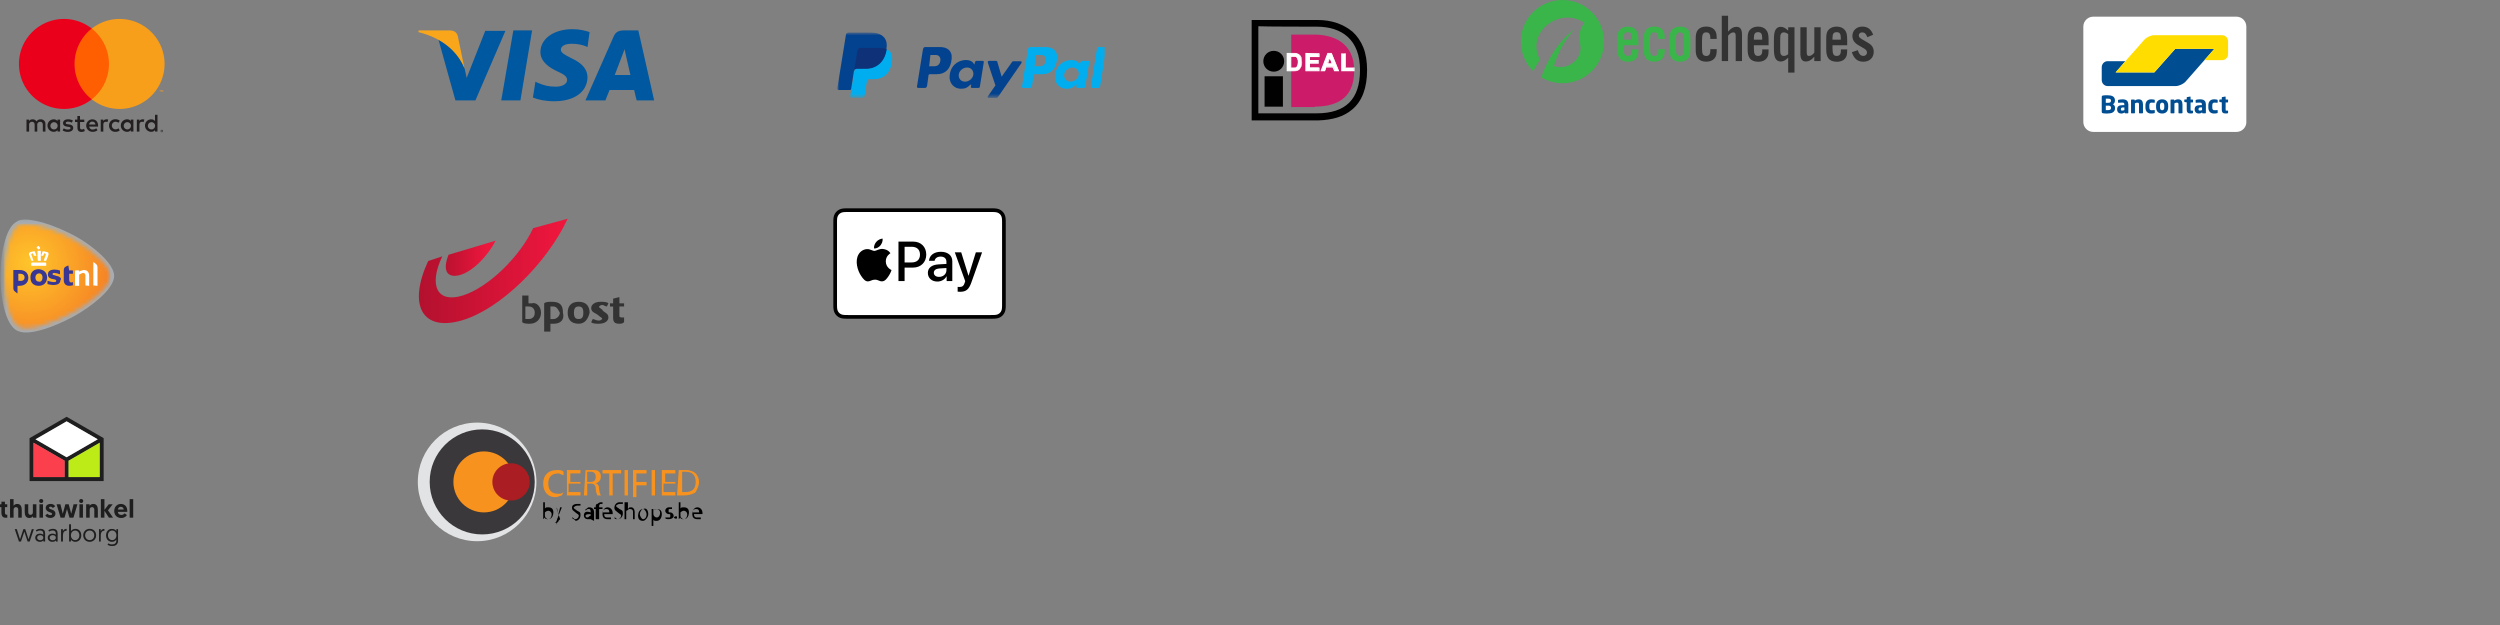 <svg xmlns="http://www.w3.org/2000/svg" viewBox="0 0 600 150" width="600" height="150" xmlns:xlink="http://www.w3.org/1999/xlink">

<rect x="0" y="0" width="600" height="150" fill="#808080" stroke="none"/>

<g id="icon-safeshops" transform="translate(100 100.612)">
<circle cx="14.509" cy="15.046" r="14.233" fill="#E2E3E4"/><ellipse cx="15.729" cy="15.046" fill="#3A383A" rx="12.606" ry="12.606"/><ellipse cx="16.135" cy="15.046" fill="#F7921E" rx="7.32" ry="7.32"/><path fill="#F7921E" d="M34.84 18.3c-.405 0-.812.406-1.625.406-1.627 0-2.847-1.22-2.847-3.253 0-2.033 1.22-3.253 3.253-3.253.815 0 1.22 0 1.628.406v.814c-.407 0-.813-.407-1.22-.407-1.627 0-2.44.813-2.44 2.44 0 1.626.813 2.44 2.44 2.44.407 0 .813 0 1.22-.407l-.407.813zm4.068-2.847h-2.44v2.033h2.847v.813H36.06v-6.1h3.255v.813h-2.44v2.033h2.44v.407h-.407zm1.626-3.253h1.627c.814 0 1.22 0 1.628.406.406.407.406.814.406 1.22 0 .814-.406 1.22-1.22 1.627.407 0 .814.407.814 1.22s.406 1.626.406 1.626h-.813s-.406-.814-.406-1.627c0-.813-.406-1.22-1.22-1.22h-.813V18.3h-.812l.406-6.1zm.407 2.846h.814c.814 0 1.22-.406 1.22-1.22 0-.813-.406-1.22-1.22-1.22h-.813v2.44zm5.694-2.033H44.6V12.2h4.474v.813H47.04V18.3h-.812v-5.287h.406zM50.7 12.2v6.1h-.812v-6.1h.813zm1.22 0h3.254v.813h-2.44v2.033h2.44v.814h-2.44v2.846h-.813V12.2zm5.287 0v6.1h-.813v-6.1h.813zm4.474 3.253h-2.44v2.033h2.847v.813h-3.253v-6.1h3.253v.813h-2.44v2.033h2.44v.407h-.406zM62.9 12.2h1.627c1.22 0 2.033.406 2.44.813.407.407.813 1.22.813 2.033 0 .814-.406 1.627-.813 2.44-.407.407-1.627.813-2.847.813h-1.626l.406-6.1zm.814 5.286h.813c1.627 0 2.44-.813 2.44-2.44 0-1.626-.813-2.44-2.44-2.44h-.813v4.88z"/><path fill="#000" d="M30.368 23.993v-4.067h.407v1.627c0-.407.406-.407.813-.407.813 0 1.22.407 1.22 1.22s-.407 1.627-1.22 1.627c-.407 0-.813 0-.813-.407l-.407.407zm.407-.814c0 .406.406.813.813.813.407 0 .813-.407.813-1.22 0-.407-.405-.814-.812-.814-.407 0-.813.406-.813.406v.813zm2.846-2.034l.408 1.627.407-1.627h.406l-.812 2.033c-.407.813-.407 1.626-.813 1.626.813.407.406.407.406.407v-.407s.408 0 .408-.407l.407-.407-.814-2.44v-.407zm3.66 2.44c.408 0 .408.407.815.407.406 0 .813-.407.813-.814s-.407-.407-.813-.814c-.407-.407-.814-.407-.814-1.22 0-.407.408-.813 1.22-.813h.815v.406H38.5c-.405 0-.812.406-.812.406 0 .407.407.407.813.813.815.406.815.406.815 1.22 0 .406-.407 1.22-1.22 1.22 0-.407-.814-.407-.814-.814zm4.474.407h-.813c-.406 0-.812-.407-.812-.814 0-.814.406-1.22 1.626-.814 0-.407 0-.813-.406-.813-.407 0-.407 0-.814.406v-.407c.407 0 .407-.407.814-.407.813 0 1.22.407 1.22 1.22V24.4l-.814-.407zm0-1.22c-.406 0-1.22 0-1.22.406s.407.406.407.406c.408 0 .408-.407.814-.407v-.407zm1.22 1.22v-2.44h-.406v-.407h.406c0-.407 0-.813.407-.813 0 0 .408-.407.814-.407h.407v.407h-.406c-.406 0-.406.406-.406.813h.813v.407h-.812v2.44h-.814zm2.034-1.22c0 .813.406.813.813.813h.814v.407h-.813c-.812 0-1.22-.407-1.22-1.22 0-.814.408-1.627 1.22-1.627.814 0 1.22.813 1.22 1.22v.407H45.01zm1.22-.407c0-.407 0-.813-.814-.813-.406 0-.813.406-.813.813h1.628zm1.22 1.22c.406 0 .406.407.813.407.408 0 .814-.407.814-.814s-.406-.407-.813-.814c-.406-.407-.812-.407-.812-1.22 0-.407.406-1.22 1.22-1.22h.813v.407h-.812c-.407 0-.814.406-.814.406 0 .406.407.406.814.813.813.406.813.406.813 1.22 0 .406-.406 1.22-1.22 1.22-.406 0-.812 0-.812-.407zm2.846-3.66h.407v1.627l.407-.407h.407c.407 0 .813.407.813 1.22v1.627h-.406v-1.627c0-.407 0-.813-.813-.813-.406 0-.406.406-.813.406v2.033h-.406v-4.067h.406zm5.287 2.847c0 .813-.813 1.626-1.22 1.626-.813 0-1.22-.407-1.22-1.22 0-.814.407-1.627 1.22-1.627.814-.407 1.22.406 1.22 1.22zm-2.033 0c0 .406.407 1.22.814 1.22s.814-.407.814-1.22c0-.407-.407-1.22-.813-1.22-.406 0-.813.813-.813 1.22zm2.847-.407v-.813h.407v.406c.407-.407.407-.407.814-.407.813 0 1.22.406 1.22 1.22 0 .813-.407 1.626-1.22 1.626-.407 0-.813 0-.813-.407v1.626h-.406v-3.254zm.407.407c0 .406 0 .406 0 0 0 .406.407.813.814.813s.813-.407.813-1.22c0-.407-.406-.813-.813-.813-.407 0-.813.406-.813.406v.813zm2.847.813h.814c.407 0 .407 0 .407-.407s0-.407-.406-.407-.813-.407-.813-.814.407-.814.814-.814h.814v.407h-.407c-.406 0-.406 0-.406.406s0 .406.407.406.814.407.814.813c0 .406-.406.813-1.22.813-.406 0-.813 0-.813-.407zm2.034 0c.407-.407.814-.407.814 0s-.407.407-.813 0c0 .407 0 .407 0 0zm1.22.407v-4.067h.407v1.627c0-.407.407-.407.813-.407.814 0 1.22.407 1.22 1.22s-.406 1.627-1.22 1.627c-.406 0-.813 0-.813-.407l-.407.407zm.407-.814c0 .406.407.813.813.813.407 0 .814-.407.814-1.22 0-.407-.407-.814-.814-.814-.406 0-.813.406-.813.406v.813zm3.253-.407c0 .813.407.813.814.813h.813v.407h-.813c-.814 0-1.22-.407-1.22-1.22 0-.814.406-1.627 1.22-1.627.813 0 1.22.813 1.22 1.22v.407H66.56zm1.22-.407c0-.407 0-.813-.813-.813-.407 0-.813.406-.813.813h1.626z"/><ellipse cx="22.642" cy="15.046" fill="#AA1E23" rx="4.473" ry="4.473"/>
</g>

<g id="icon-bpost">
<defs><linearGradient id="M" x1="-4.068%" x2="95.411%" y1="56.108%" y2="56.108%"><stop stop-color="#AC102D" offset="0%"/><stop stop-color="#EE163D" offset="100%"/></linearGradient><linearGradient id="N" x1="-14.831%" x2="84.758%" y1="67.691%" y2="67.691%"><stop stop-color="#AC102D" offset="0%"/><stop stop-color="#EE163D" offset="100%"/></linearGradient></defs><path fill="url(#M)" d="M36.24 0c-4.89 10.533-16.175 21.82-25.58 24.452-9.404 2.633-12.79-3.762-7.9-14.295l3.386-1.13c-3.385 7.15-1.128 11.287 4.89 9.406 6.02-1.88 13.543-9.028 16.93-16.176L36.24 0z" transform="translate(100 52.493)"/><path fill="url(#N)" d="M7.65 8.652c-1.504 3.762-.375 5.643 2.634 4.89 3.01-.752 6.772-4.514 8.653-8.275L7.65 8.652z" transform="translate(100 52.493)"/><path fill="#333" d="M132.855 77.697h-.752v1.88h-1.505v-6.77c.376-.376 1.13-.376 1.88-.376 1.882 0 2.634.753 2.634 2.634.377 1.505-.376 2.633-2.257 2.633zm0-4.138h-.752v3.01h.752c.753 0 1.505-.754 1.505-1.506-.376-.752-.752-1.505-1.505-1.505zm6.02 4.137c-1.882 0-2.634-1.128-2.634-2.633 0-1.505.753-2.633 2.634-2.633 1.88 0 2.633 1.13 2.633 2.634-.376 1.505-1.128 2.633-2.633 2.633zm0-4.138c-.753 0-1.13.375-1.13 1.504 0 1.128.377 1.505 1.13 1.505.752 0 1.128-.378 1.128-1.506 0-1.13-.376-1.505-1.13-1.505zm4.89 4.137c-.753 0-1.505 0-1.88-.376l.375-.75c.376 0 .752.375 1.505.375.376 0 .752-.376.752-.376 0-.378-.376-.378-.752-.754-.753-.752-1.88-.752-1.88-1.88 0-.753.75-1.505 2.256-1.505.753 0 1.505 0 1.882.377l-.377.752c-.376 0-.752-.377-1.128-.377-.376 0-.752.376-.752.376 0 .375.376.375.752.752.376.752 1.505.752 1.505 1.88 0 .753-.753 1.505-2.257 1.505zm4.89 0c-1.13 0-1.505-.376-1.505-1.505V73.56h-.752v-.753h.752v-1.13l1.505-.375v1.505h1.128v.752h-1.128v2.256c0 .376.376.376.752.376h.376v1.13c-.376.375-.752.375-1.128.375zm-18.81-2.633c0 1.505-1.128 2.633-2.632 2.633-.753 0-1.505 0-1.88-.376v-6.394h1.503v1.88h.753c1.127-.375 2.256.753 2.256 2.258zm-1.504 0c0-.752-.375-1.505-1.504-1.505h-.752v3.01h.752c.753 0 1.505-.378 1.505-1.506z"/>
</g>

<g id="icon-postnl" transform="translate(0 52)">
<defs><radialGradient id="R" cx="23.719%" cy="36.526%" r="98%" fx="23.719%" fy="36.526%"><stop stop-color="#FFC52A" offset="0%"/><stop stop-color="#F37023" offset="100%"/></radialGradient></defs><mask id="P" fill="#fff"><path d="M.5.2h28.9v30.1H.5z"/></mask><path fill="#A6ACB2" d="M6.1.7c3.3 0 8.5 2.1 12 4 3.9 2.1 9.3 6.5 9.3 9.5 0 3.2-5.6 7.4-9.3 9.5-3.4 1.9-8.5 4.1-11.9 4.1-.9 0-1.6-.2-2.2-.5-2.7-1.5-3.9-7.8-3.9-13 0-2.6.3-5.5.9-7.8.7-2.8 1.7-4.6 3-5.3C4.5.8 5.2.7 6.1.7" mask="url(#P)"/><mask id="S" fill="#fff"><path id="Q" d="M4.5 2C2.3 3.2 1 9.4 1 14.2c0 4.9 1.2 11 3.5 12.2 2.1 1.2 7.8-.6 13.2-3.5 4.6-2.5 8.8-6.3 8.8-8.7 0-2.3-4.3-6.2-8.8-8.7-4.2-2.3-8.8-3.8-11.5-3.8-.7 0-1.3.1-1.7.3"/></mask><path fill="url(#R)" d="M1 1.7h25.5v25.9H1" mask="url(#S)"/><mask id="U" fill="#fff"><path d="M.1.7h27.3v27H.1z"/></mask><path fill="#FFF" d="M20.5 16.5v-2.3c0-.5-.2-.7-.6-.7-.1 0-.3.1-.5.2s-.3.2-.4.2v2.7h-1V13c0-.1.1-.1.1-.1h.9v.3c.1-.1.3-.2.4-.2.3-.1.5-.2.7-.2.8 0 1.3.5 1.3 1.4v2.4l-.9-.1" mask="url(#U)"/><mask id="W" fill="#fff"><path d="M.1.7h27.3v27H.1z"/></mask><path fill="#FFF" d="M22.4 16.5v-5.6c.1 0 .6.4.8.6.1.2.2.4.2.6v4.5l-1-.1" mask="url(#W)"/><mask id="Y" fill="#fff"><path d="M.1.7h27.3v27H.1z"/></mask><path fill="#383793" d="M11.3 14.6c0 1.3-.9 2-2 2s-2-.6-2-2 .9-2 2-2c1.1.1 2 .7 2 2m-1.1 0c0-.7-.4-1-.8-1s-.9.3-.9 1 .4 1 .9 1c.4.1.8-.3.8-1" mask="url(#Y)"/><mask id="aa" fill="#fff"><path d="M.1.7h27.3v27H.1z"/></mask><path fill="#383793" d="M16.4 11.7c-.1 0-.7.3-.9.5-.1.1-.2.4-.2.6v2.4c0 1 .6 1.4 1.3 1.4.4 0 .6-.1.8-.1l.1-.1v-.7s-.3.1-.4.1c-.3 0-.5-.2-.5-.7v-1.4h.9V13c0-.1-.1-.1-.1-.1h-.8l-.2-1.2" mask="url(#aa)"/><mask id="ac" fill="#fff"><path d="M.1.7h27.3v27H.1z"/></mask><path fill="#383793" d="M3.2 12.9c0-.1.1-.1.1-.1h1.4c1.4 0 2.1.8 2.1 1.9 0 1.1-.8 1.9-2.2 1.9h-.4v1.8c-.1 0-.6-.4-.8-.6-.1-.1-.2-.4-.2-.6v-4.3m2.7 1.7c0-.5-.3-.9-1.1-.9h-.4v1.7h.4c.9.1 1.1-.5 1.1-.8" mask="url(#ac)"/><mask id="ae" fill="#fff"><path d="M.1.7h27.3v27H.1z"/></mask><path fill="#383793" d="M14.3 14.5c-.2-.2-.5-.2-.8-.3-.1 0-.2-.1-.3-.1-.3-.1-.6-.1-.6-.3 0-.2.2-.3.4-.3.3 0 .8.1 1.3.3h.1V13c0-.1 0-.1-.1-.1-.2-.1-.7-.2-1.2-.2s-.9.1-1.2.3c-.3.2-.4.5-.4.9 0 .8.7 1 1.3 1.1h.1c.3.1.6.1.6.4 0 .1 0 .1-.1.2s-.2.1-.5.1c-.4 0-1.2-.2-1.4-.3h-.1v.7c0 .1 0 .1.1.1 0 0 .7.2 1.3.2 1.1 0 1.7-.4 1.7-1.2.3-.2.1-.5-.2-.7" mask="url(#ae)"/><mask id="ag" fill="#fff"><path d="M.1.7h27.3v27H.1z"/></mask><path fill="#FFF" d="M7.6 11.8c-.1 0-.1 0-.1-.2v-.4c0-.1.1-.2.2-.2h3.2c.1 0 .2.1.2.2v.4c0 .1 0 .2-.1.2H7.6zm3-1.2c-.1 0-.1 0 0 0l-.1-.1c.1-.3.5-1.3.5-1.4 0-.1 0-.2-.1-.2l-.2-.1h-.1c-.1.2-.1.3-.2.5 0 0 0 .1-.1.1h-.4v-.1l.3-.9c0-.1.1-.1.2-.1h.1c.1 0 .3.1.4.1.1 0 .2.1.4.1.4.1.4.4.3.7 0 .2-.3.8-.4 1.1 0 .1-.1.1-.1.2s-.1.1-.1.1h-.4zm-1.5 0c-.1 0-.1-.1 0 0-.1-.1-.1-2-.1-2.3v-.1h.8v2.3s0 .1-.1.1h-.6zm-1.5 0c-.1 0-.1 0-.1-.1 0 0 0-.1-.1-.2-.1-.4-.3-1-.4-1.1-.1-.3-.1-.5.3-.7.1 0 .2-.1.4-.1.1 0 .3-.1.4-.1h.1c.1 0 .2.1.2.1l.3.9v.1h-.5c-.1 0-.1 0-.1-.1-.1-.2-.1-.3-.2-.5h-.1l-.2.1c-.1 0-.1.1-.1.2 0 0 .4 1 .5 1.4v.1h-.4zm1.7-2.7c-.2-.2-.4-.3-.5-.4v-.1c.1-.2.3-.3.4-.4.2.1.3.3.4.4v.1c.1.1-.1.2-.3.4z" mask="url(#ag)"/>
</g>

<g id="icon-bancontact"  transform="translate(500 4) scale(0.12)">
    <path d="M326.1 210.7c0 10.9-8.9 19.8-19.8 19.8H19.8C8.9 230.5 0 221.6 0 210.7V19.8C0 8.9 8.9 0 19.8 0h286.4C317.1 0 326 8.9 326 19.8v190.9z" fill="#fff" />
    <path fill="#004e91" d="M262 64.4h-78.2l-8 9-25.8 29.1-8 9H64.8l7.8-9.1 3.7-4.3 7.8-9.1H48.6c-6.5 0-11.8 5.5-11.8 12.1V126.7c0 6.7 5.3 12.1 11.8 12.1h136.2c6.5 0 15.4-4.1 19.7-9l20.6-23.4 36.9-42z" />
    <path d="M277.7 37.1c6.5 0 11.8 5.5 11.8 12.1v25.6c0 6.7-5.3 12.1-11.8 12.1h-35.5l7.9-9 3.9-4.5 7.9-9h-78.2l-41.7 47H64.3l55.7-63 2.1-2.4c4.4-4.9 13.3-9 19.8-9H277.7z" fill="#fd0" />
    <path fill="#004e91" class="st1" d="M289.5 192.4v-3.7c0-.5-.3-.8-1-.8h-2.4c-.7 0-1.2-.1-1.3-.4-.2-.3-.2-.9-.2-1.9v-14h3.9c.3 0 .5-.1.7-.3.2-.2.3-.4.3-.7v-3.9c0-.3-.1-.5-.3-.7-.2-.2-.4-.3-.7-.3h-3.9v-5.1c0-.3-.1-.5-.2-.6-.2-.1-.4-.2-.6-.2h-.1l-5.8 1c-.3.1-.5.2-.7.3-.2.2-.3.4-.3.6v3.9H273c-.3 0-.5.1-.7.3-.2.2-.3.4-.3.7v3.2c0 .3.1.5.3.6.2.2.4.3.7.4l3.9.6v14c0 1.7.2 3.1.5 4.2.4 1.1.9 1.9 1.5 2.5.7.6 1.5 1 2.5 1.2 1 .2 2.2.3 3.5.3.7 0 1.3 0 1.9-.1.5-.1 1.2-.2 1.9-.3.5 0 .8-.3.8-.8m-20.8-.5v-4.3c0-.3-.1-.5-.3-.6-.2-.1-.4-.2-.6-.2h-.1c-.9.1-1.8.2-2.6.2-.8.1-1.9.1-3.3.1-.5 0-1.1-.1-1.5-.3-.5-.2-.9-.5-1.3-.9s-.6-1-.8-1.7c-.2-.7-.3-1.6-.3-2.7v-4c0-1.1.1-2 .3-2.7.2-.7.5-1.3.8-1.7.4-.4.8-.7 1.3-.9.5-.2 1-.3 1.5-.3 1.4 0 2.5 0 3.3.1.8.1 1.7.1 2.6.2h.1c.3 0 .5-.1.6-.2.2-.1.3-.3.3-.6v-4.3c0-.4-.1-.6-.2-.7-.2-.1-.4-.3-.8-.4-.7-.2-1.5-.3-2.6-.5s-2.3-.2-3.8-.2c-3.4 0-6.1 1-8.2 3.1-2 2.1-3.1 5.1-3.1 9.1v4c0 3.9 1 7 3.1 9.1 2 2.1 4.8 3.1 8.2 3.1 1.4 0 2.7-.1 3.8-.2 1.1-.2 2-.3 2.6-.5.4-.1.6-.2.8-.4.2-.1.2-.4.2-.7m-31.3-5.1c-.6.3-1.2.5-1.9.7-.7.2-1.4.3-2.1.3-1 0-1.8-.1-2.3-.4s-.7-.9-.7-2v-.4c0-.6.1-1.1.2-1.5.1-.4.4-.8.7-1.1.3-.3.8-.5 1.3-.7.5-.1 1.2-.2 2.1-.2h2.7v5.3zm7.6-11.7c0-1.8-.3-3.3-.8-4.5-.5-1.2-1.3-2.2-2.2-3-1-.8-2.1-1.4-3.5-1.7-1.4-.4-3-.6-4.7-.6-1.6 0-3.2.1-4.7.3-1.5.2-2.7.4-3.6.7-.6.2-.9.5-.9 1.1v3.9c0 .3.1.5.2.7.2.1.4.2.6.2h.2c.4 0 .9-.1 1.4-.1.6 0 1.2-.1 1.9-.1s1.5-.1 2.3-.1h2.3c1.1 0 2 .2 2.6.6.6.4 1 1.3 1 2.7v1.7h-2.6c-4.1 0-7.2.6-9 1.9-1.9 1.3-2.8 3.4-2.8 6.2v.4c0 1.6.2 2.9.7 3.9.5 1.1 1.1 1.9 1.9 2.6.8.6 1.6 1.1 2.6 1.4 1 .3 2 .4 3.1.4 1.4 0 2.7-.2 3.7-.6 1-.4 2-.9 3-1.6v.8c0 .3.1.5.3.7.2.2.4.3.7.3h5.4c.3 0 .5-.1.7-.3.2-.2.3-.4.3-.7v-17.2zm-25.7 17.3v-3.7c0-.5-.3-.8-1-.8H216c-.7 0-1.2-.1-1.3-.4-.2-.3-.2-.9-.2-1.9v-14h3.9c.3 0 .5-.1.7-.3s.3-.4.3-.7v-3.9c0-.3-.1-.5-.3-.7s-.4-.3-.7-.3h-3.9v-5.1c0-.3-.1-.5-.2-.6-.2-.1-.4-.2-.6-.2h-.1l-5.8 1c-.3.1-.5.2-.7.3-.2.2-.3.4-.3.6v3.9h-3.9c-.3 0-.5.1-.7.3-.2.2-.3.4-.3.7v3.2c0 .3.1.5.3.6.2.2.4.3.7.4l3.9.6v14c0 1.7.2 3.1.5 4.2.4 1.1.9 1.9 1.5 2.5s1.5 1 2.5 1.2c1 .2 2.2.3 3.5.3.7 0 1.3 0 1.9-.1.5-.1 1.2-.2 1.9-.3.4 0 .7-.3.7-.8m-21-.1v-16c0-1.5-.1-2.9-.4-4.3-.2-1.3-.7-2.5-1.3-3.5-.6-1-1.5-1.8-2.6-2.3-1.1-.6-2.5-.9-4.3-.9-1.5 0-2.9.2-4.1.6-1.2.4-2.4 1-3.8 2v-1.2c0-.3-.1-.5-.3-.7-.2-.2-.4-.3-.7-.3h-5.4c-.3 0-.5.1-.7.3-.2.2-.3.4-.3.7v25.6c0 .3.1.5.3.7.2.2.4.3.7.3h5.8c.3 0 .5-.1.7-.3.2-.2.3-.4.3-.7v-18.9c.8-.4 1.6-.8 2.4-1.1.7-.3 1.5-.4 2.2-.4.7 0 1.3.1 1.8.2s.8.4 1.1.7c.3.4.4.8.5 1.4.1.6.1 1.3.1 2.1v16c0 .3.1.5.3.7.2.2.4.3.7.3h5.8c.3 0 .5-.1.7-.3.4-.2.5-.5.5-.7m-36.4-11.1c0 3.9-1.4 5.9-4.3 5.9-1.4 0-2.5-.5-3.2-1.5-.7-1-1.1-2.5-1.1-4.4v-3.4c0-2 .4-3.4 1.1-4.4.7-1 1.8-1.5 3.2-1.5 2.8 0 4.3 2 4.3 5.9v3.4zm7.8-3.4c0-1.9-.3-3.7-.8-5.2s-1.3-2.8-2.3-3.9c-1-1.1-2.3-1.9-3.8-2.5-1.5-.6-3.2-.9-5.2-.9s-3.7.3-5.2.9c-1.5.6-2.8 1.4-3.8 2.5s-1.8 2.4-2.3 3.9c-.5 1.5-.8 3.3-.8 5.2v3.4c0 1.9.3 3.7.8 5.2s1.3 2.8 2.3 3.9c1 1.1 2.3 1.9 3.8 2.5 1.5.6 3.2.9 5.2.9s3.7-.3 5.2-.9c1.5-.6 2.8-1.4 3.8-2.5s1.8-2.4 2.3-3.9c.5-1.5.8-3.3.8-5.2v-3.4zm-26.8 14.1v-4.3c0-.3-.1-.5-.3-.6-.2-.1-.4-.2-.7-.2h-.1c-.9.1-1.8.2-2.6.2s-1.9.1-3.3.1c-.5 0-1.1-.1-1.5-.3-.5-.2-.9-.5-1.3-.9s-.6-1-.8-1.7c-.2-.7-.3-1.6-.3-2.7v-4c0-1.1.1-2 .3-2.7.2-.7.5-1.3.8-1.7.4-.4.8-.7 1.3-.9.5-.2 1-.3 1.5-.3 1.4 0 2.5 0 3.3.1.8.1 1.7.1 2.6.2h.1c.3 0 .5-.1.7-.2.2-.1.3-.3.3-.6v-4.3c0-.4-.1-.6-.2-.7-.2-.1-.4-.3-.8-.4-.7-.2-1.5-.3-2.6-.5s-2.3-.2-3.8-.2c-3.4 0-6.1 1-8.2 3.1-2 2.1-3.1 5.1-3.1 9.1v4c0 3.9 1 7 3.1 9.1 2 2.1 4.8 3.1 8.2 3.1 1.4 0 2.7-.1 3.8-.2 1.1-.2 1.9-.3 2.6-.5.4-.1.6-.2.8-.4.2-.1.2-.4.2-.7m-23.6.4v-16c0-1.5-.1-2.9-.4-4.3-.2-1.3-.7-2.5-1.3-3.5-.6-1-1.5-1.8-2.6-2.3-1.1-.6-2.5-.9-4.3-.9-1.5 0-2.9.2-4.1.6-1.2.4-2.4 1-3.8 2v-1.2c0-.3-.1-.5-.3-.7-.2-.2-.4-.3-.7-.3h-5.4c-.3 0-.5.1-.7.3-.2.2-.3.4-.3.7v25.6c0 .3.1.5.3.7.2.2.4.3.7.3h5.8c.3 0 .5-.1.7-.3.2-.2.3-.4.3-.7v-18.9c.8-.4 1.6-.8 2.4-1.1.7-.3 1.5-.4 2.2-.4.7 0 1.3.1 1.8.2s.8.4 1.1.7c.3.4.4.8.5 1.4.1.6.1 1.3.1 2.1v16c0 .3.1.5.3.7.2.2.4.3.7.3h5.8c.3 0 .5-.1.7-.3.3-.2.5-.5.5-.7m-37.2-5.5c-.6.3-1.2.5-1.9.7-.7.2-1.4.3-2.1.3-1 0-1.8-.1-2.3-.4s-.7-.9-.7-2v-.4c0-.6.1-1.1.2-1.5.1-.4.4-.8.7-1.1.3-.3.8-.5 1.3-.7.5-.1 1.2-.2 2.1-.2h2.7v5.3zm7.7-11.7c0-1.8-.3-3.3-.8-4.5-.5-1.2-1.3-2.2-2.2-3-1-.8-2.1-1.4-3.5-1.7-1.4-.4-3-.6-4.7-.6-1.6 0-3.2.1-4.7.3-1.5.2-2.7.4-3.6.7-.6.2-.9.5-.9 1.1v3.9c0 .3.1.5.2.7.2.1.4.2.6.2h.2c.4 0 .9-.1 1.4-.1.6 0 1.2-.1 2-.1.7 0 1.5-.1 2.3-.1h2.3c1.1 0 2 .2 2.6.6.6.4 1 1.3 1 2.7v1.7h-2.6c-4.1 0-7.2.6-9 1.9s-2.8 3.4-2.8 6.2v.4c0 1.6.2 2.9.7 3.9.5 1.1 1.1 1.9 1.9 2.6.8.6 1.6 1.1 2.6 1.4 1 .3 2 .4 3.1.4 1.4 0 2.7-.2 3.7-.6s2-.9 3-1.6v.8c0 .3.1.5.3.7.2.2.4.3.7.3H89c.3 0 .5-.1.7-.3.2-.2.3-.4.3-.7v-17.2zm-34.4 7.6c0 1.3-.5 2.4-1.4 3.1-.9.7-2.7 1.1-5.1 1.1h-4v-9h5.4c1.9 0 3.3.4 4 1.3.7.9 1.1 1.9 1.1 3v.5zm-.2-14.3c0 .5-.1 1-.2 1.5-.2.5-.4.9-.8 1.2-.4.3-.9.6-1.5.8-.6.2-1.4.3-2.4.3h-5.4v-8.3h3.7c2.5 0 4.2.3 5.2.9 1 .6 1.5 1.6 1.5 2.9v.7zm8.2 13.8c0-1.7-.4-3.1-1.2-4.3-.8-1.2-1.8-2.2-3.1-2.8 1.3-.6 2.3-1.6 3-2.8.7-1.3 1.1-2.7 1.1-4.2v-.9c0-1.9-.4-3.5-1.1-4.8-.7-1.3-1.8-2.3-3.1-3.1-1.3-.8-2.9-1.3-4.8-1.7-1.9-.3-3.9-.5-6.2-.5h-2.4c-.8 0-1.6.1-2.4.1-.8 0-1.5.1-2.2.2-.7.1-1.2.1-1.6.2-.9.2-1.6.4-2 .9-.4.4-.6 1.2-.6 2.3V190c0 1.1.2 1.8.6 2.3.4.4 1.1.7 2 .9.5.1 1.1.2 1.7.2.7.1 1.4.1 2.2.2.8 0 1.6.1 2.4.1h2.5c2.1 0 4.1-.2 5.9-.5 1.8-.3 3.5-.9 4.8-1.7 1.4-.8 2.4-1.9 3.3-3.3.8-1.4 1.2-3.2 1.2-5.3v-.7z" />
    <path fill="none" d="M0 0h326v230.5H0z" />
</g>

<g id="icon-ecocheques" transform="translate(365 0) scale(0.055)">
    <path fill="#39B54A" d="M448.8 197.3v13c0 25.8 4.4 33.8 18.7 33.8 8.6 0 14.2-4 16.6-12.3 1-3.3 1.3-6 1.3-16.3H513c-.4 20-1.3 26.7-5.7 34-7 13-21 20-39.7 20-17 0-29.6-5.3-37-15.4-6.6-9.2-9.3-20-9.3-40v-44c0-23.3 2.7-33 12-42 8-7.7 19.5-12 33.4-12 15 0 27 4.8 34.7 13.7 8.3 9.5 11.3 20 11.3 43.3v24.3h-64zm36-32.3c0-17.5-5.2-24.6-18-24.6s-18 7-18 24.6v8h36v-8zM600.2 170v-3.8c0-17.2-5.6-25-17.8-25-14.2 0-18.7 8-18.7 34v35.5c0 14 1 20.4 3.6 25.5s8.3 8 15 8c12.3 0 18-8 18-25.8v-4h27.5v5.5c0 17.4-3 27.8-10.4 35.7-8 9-20 13.6-35 13.6-16.6 0-29.6-5.3-37-15.4-6.8-9.3-9.2-19.6-9.2-39.8v-42.7c0-20.2 2.4-30.8 9.2-40 7.4-10 20-15.4 37-15.4 15 0 27 4.6 35 13.4 7.4 8 10.4 18 10.4 35.3v5.3h-27.6zM739.7 215.4c0 23-2.7 33.2-11.6 42-8 7.8-19.5 12-33.4 12-14.2 0-25.8-4.2-33.8-12-8.6-8.8-11.6-19-11.6-42V170c0-23 3-33 11.6-42 8-7.7 19.6-12 33.8-12 14 0 25.5 4.3 33.5 12 9 9 11.7 19 11.7 42v45.4zm-62.8 1.8c0 18.7 5.2 27 17.4 27 12.5 0 17.8-8.3 17.8-27v-49c0-19-5.3-27-17.8-27-12.2 0-17.5 8.4-17.5 27v49z"/><path fill="#333" d="M827 170v-3.8c0-17.2-5.5-25-17.7-25-14.2 0-18.7 8-18.7 34v35.5c0 14 1 20.4 3.5 25.5s8.4 8 15.2 8c12.2 0 17.8-8 17.8-25.8v-4h27.6v5.5c0 17.4-3 27.8-10.4 35.7-8 9-20 13.6-35 13.6-16.6 0-29.6-5.3-37-15.4-7-9.3-9.3-19.6-9.3-39.8v-42.7c0-20.2 2.3-30.8 9-40 7.5-10 20.3-15.4 37.2-15.4 15 0 27 4.6 35 13.4 7.4 8 10.4 18 10.4 35.3v5.3H827zM904.3 138c12.8-14.8 23.7-21 36.8-21 16.4 0 24 11 24 34.4v115h-27.5v-108c0-13-2.7-17-10.7-17-7.4 0-15.7 5.2-22.5 14.7v110.4h-27.6V68.7h27.6V138zM1017 197.3v13c0 25.8 4.4 33.8 18.7 33.8 8.6 0 14.2-4 16.6-12.3 1-3.3 1.2-6 1.2-16.3h27.6c-.2 20-1 26.7-5.5 34-7 13-21 20-39.7 20-17 0-29.6-5.3-37-15.4-6.5-9.2-9.2-20-9.2-40v-44c0-23.3 2.7-33 12-42 8-7.7 19.5-12 33.4-12 15 0 27 4.8 34.7 13.7 8.3 9.5 11.3 20 11.3 43.3v24.3h-64zm36.2-32.3c0-17.5-5.3-24.6-18-24.6-13 0-18.2 7-18.2 24.6v8h36.2v-8zM1194.2 316.8h-27.6v-65c-12.2 11.7-22 16.7-32.6 16.7-10.7 0-19-5.3-23.7-15-4.4-10.2-6-20.6-6-43V175c0-22.4 1.6-32.8 6-43 4.7-9.7 13-15 23.7-15s20.5 5 32.6 16.6V119h27.6V317zm-27.6-168c-7-5-13-7.5-19.3-7.5-6 0-10.7 3-12.8 7.7-2.4 5-2.7 9-2.7 24.3V212c0 15.5.3 19.4 2.7 24.4 2 4.7 7 7.7 12.8 7.7 6.2 0 12-2 19.3-7.3v-88zM1308 266.4h-27.5v-19c-12.7 14.8-23.7 21-36.7 21-16.3 0-24-11-24-34.4V119h27.6v108c0 13 2.7 17.2 10.7 17.2 7.5 0 15.8-5.3 22.6-14.8V119h27.6v147.4zM1360 197.3v13c0 25.8 4.5 33.8 18.8 33.8 8.6 0 14.2-4 16.6-12.3 1-3.3 1.2-6 1.2-16.3h27.6c-.3 20-1.2 26.7-5.6 34-7 13-21 20-39.7 20-17 0-29.7-5.3-37-15.4-6.6-9.2-9.3-20-9.3-40v-44c0-23.3 2.7-33 12-42 8-7.7 19.5-12 33.4-12 15.2 0 27 4.8 34.8 13.7 8.3 9.5 11.3 20 11.3 43.3v24.3h-64zm36.2-32.3c0-17.5-5.3-24.6-18-24.6-13 0-18.2 7-18.2 24.6v8h36.2v-8zM1512.2 162.6c-5.6-15.4-12.2-21.3-22.8-21.3-8.6 0-14.5 5.3-14.5 13 0 8 4 12.2 24.8 23.4 16.6 9.2 24 14 30 20.2 6.4 6.7 10.3 16.8 10.3 27.8 0 26-18 43.6-45.2 43.6-25.2 0-41-13-50.4-41.5l25.8-9c6 18 13 25.2 24.6 25.2 9.2 0 15.7-6.2 15.7-14.8 0-8.3-4.7-13.6-20.7-22.2-20.2-11.3-25.8-15-32.3-22-6.8-7-10.7-17-10.7-27.8 0-24 18-41.2 43-41.2 23.4 0 38.5 11.3 47.7 35.6l-25.3 10.8z"/><path fill="#39B54A" d="M181.6 0C81.3 0 0 81.3 0 181.6c0 50.5 20.7 96.2 54 129 8-15.2 19-34.6 29.6-50C18.8 140.6 170.8 27 277.2 99.3c-5.4 8.8-30.5 38.3-18.7 91.4 15.8 71-59 118-114.2 97.2 0 0 25.8-93.7 91-161-91 67-132.8 171-146 210.7 27 16 58.5 25.5 92.3 25.5 100.3 0 181.6-81.3 181.6-181.6S282 0 181.6 0z"/>
</g>

<g id="icon-ideal">
<path fill="#010101" d="M303.5 18.3h4.4v7.3h-4.4v-7.3zm4.7-3.6c0 1.4-1.1 2.5-2.5 2.5s-2.5-1.1-2.5-2.5 1.1-2.5 2.5-2.5 2.5 1.1 2.5 2.5z"/><path fill="#010101" d="M316.3 4.8h-15.9v24.1h15.9c3.5-.1 6.2-.9 8.2-2.6 2.4-2 3.6-5.2 3.6-9.5 0-2-.3-3.9-.9-5.4-.6-1.5-1.5-2.8-2.6-3.8-2.2-1.8-5-2.8-8.3-2.8zm-.3 1.6c3.1 0 5.6.8 7.4 2.4 2 1.8 3 4.5 3 8 0 7-3.4 10.4-10.4 10.4h-14V6.3c1.4.1 13.4.1 14 .1z"/><path fill="#CC1B69" d="M315.5 25.7h-5.6V8.3h5.6-.2c4.7 0 9.7 1.9 9.7 8.7 0 7.2-5 8.6-9.7 8.6h.2v.1z"/><path fill="#FFF" d="M309 12.8h1.5c.4 0 .6 0 .8.1.2.1.5.2.6.4.2.2.3.4.4.7.1.3.1.6.1 1 0 .3 0 .6-.1.9-.1.3-.3.6-.4.7-.2.1-.3.3-.6.3-.2.1-.4.1-.7.1H309v-4.2zm.8.7v2.8h1.1c.1 0 .3-.1.3-.2s.2-.2.2-.4.1-.4.1-.8c0-.3 0-.6-.1-.7-.1-.2-.1-.3-.2-.4-.1-.1-.2-.2-.4-.2h-.7l-.3-.1z"/><path fill="#FFF" d="M308.8 12.7v4.4h1.7c.3 0 .6 0 .8-.1.3-.1.5-.2.6-.4.2-.2.4-.5.5-.8.1-.3.1-.6.1-.9 0-.4-.1-.7-.1-1-.1-.3-.2-.5-.4-.7-.2-.2-.4-.3-.7-.4-.2-.1-.5-.1-.8-.1h-1.7zm1.7.2c.3 0 .6 0 .8.1.2.1.4.2.6.4.2.2.3.4.4.6.1.3.1.6.1.9 0 .3 0 .6-.1.9-.1.3-.2.5-.4.7-.1.1-.3.2-.5.3-.2.1-.4.1-.7.1h-1.5V13c.1-.1 1.3-.1 1.3-.1z"/><path fill="#FFF" d="M309.7 13.4v3h1.2c.2 0 .3-.1.4-.2.1-.1.2-.2.3-.5.1-.2.1-.5.1-.8 0-.3 0-.6-.1-.8-.1-.2-.2-.3-.3-.5-.1-.1-.3-.2-.4-.2h-1.2zm.5.2h.7c.1 0 .3.1.3.2s.2.2.2.4c.1.2.1.4.1.7 0 .3 0 .6-.1.7-.1.2-.1.3-.2.4-.1.1-.2.1-.3.2h-1v-2.5c.1-.1.3-.1.3-.1zm3.2 3.4v-4.2h3.1v.7h-2.3v.9h2.1v.7h-2.1v1.1h2.3v.8h-3.1z"/><path fill="#FFF" d="M313.3 12.7v4.4h3.4v-.9h-2.3v-.9h2.1v-.9h-2.1v-.7h2.3v-.9l-3.4-.1zm3.1.2v.5h-2.3v1.1h2.1v.5h-2.1v1.4h2.3v.5h-2.9V13c.2-.1 2.7-.1 2.9-.1zM321.3 17h-.9l-.4-1h-1.7l-.3 1h-.9l1.6-4.2h.9l1.7 4.2zm-1.6-1.7l-.6-1.5-.6 1.5h1.2z"/><path fill="#FFF" d="M318.6 12.7l-1.7 4.4h1.1s.3-.8.3-.9h1.5c.1.1.4.9.4.9h1.2l-1.8-4.4h-1zm.9.2c.1.1 1.5 3.7 1.6 3.9h-.7c-.1-.1-.4-.9-.4-.9h-1.8s-.3.8-.3.9h-.6c.1-.3 1.5-3.8 1.5-3.9h.7z"/><path fill="#FFF" d="M318.4 15.4h1.5l-.7-2-.8 2zm.8-1.3c.1.3.3.9.4 1.1h-.8c0-.2.2-.8.4-1.1zM322 17v-4.1h.8v3.4h2.1v.7H322"/><path fill="#FFF" d="M321.9 12.7v4.4h3.2v-.9H323v-3.4h-1.1v-.1zm.8.2v3.4h2.1v.5h-2.7v-3.9h.6z"/>
</g>

<g id="icon-paypal" transform="translate(200 7)">
<mask id="ai" fill="#fff"><path d="M.9.8h64.4v15.6H.9z"/></mask><path fill="#00AEEF" d="M6.6 4.5H11c2.4 0 3.3 1.2 3.1 3-.2 2.9-2 4.5-4.3 4.5H8.6c-.3 0-.5.2-.6.8l-.5 3.3c0 .2-.2.3-.3.4H4.4c-.3 0-.4-.2-.3-.6L5.8 5.2c.1-.5.3-.7.8-.7" mask="url(#ai)"/><mask id="ak" fill="#fff"><path d="M.9.8h64.4v15.6H.9z"/></mask><path fill="#03428E" d="M25.7 4.3c1.5 0 2.9.8 2.7 2.8-.2 2.4-1.5 3.7-3.5 3.7h-1.7c-.3 0-.4.2-.4.6l-.3 2.2c-.1.3-.2.5-.5.5h-1.6c-.3 0-.4-.2-.3-.5l1.4-8.7c.1-.4.2-.6.5-.6h3.7zM23 8.9h1.3c.8 0 1.4-.6 1.4-1.6 0-.6-.4-1.1-1.1-1.1h-1.3L23 8.9zm9.8 4.5c.2-.1.3-.2.3 0l-.1.4c0 .2.1.3.3.3h1.5c.2 0 .4-.1.4-.5l.9-5.6c0-.3 0-.4-.2-.4h-1.6c-.1 0-.2.1-.3.3l-.1.4c0 .2-.1.2-.2 0-.3-.6-1-.9-1.9-.9-2.3.1-3.8 1.7-3.9 3.9-.1 1.7 1.1 3 2.7 3 1.1 0 1.6-.3 2.2-.9zm-1.2-.8c-1 0-1.6-.8-1.5-1.7.1-.9 1-1.7 2-1.7s1.6.8 1.5 1.7c-.1.9-1 1.7-2 1.7zm7.3-5h-1.5c-.3 0-.4.2-.3.5l1.8 5.4-1.8 2.6c-.2.2 0 .4.2.4H39c.3 0 .4-.1.5-.2l5.6-8.1c.2-.3.1-.5-.2-.5h-1.6c-.3 0-.4.1-.5.3l-2.4 3.4-1-3.4c0-.3-.2-.4-.5-.4z" mask="url(#ak)"/><mask id="am" fill="#fff"><path  d="M.9.8h64.4v15.6H.9z"/></mask><path fill="#00AEEF" d="M51 4.3c1.5 0 2.9.8 2.7 2.8-.2 2.4-1.5 3.7-3.5 3.7h-1.8c-.3 0-.4.2-.4.6l-.3 2.2c-.1.3-.2.5-.5.5h-1.6c-.3 0-.4-.2-.3-.5l1.4-8.7c.1-.4.2-.6.5-.6H51zm-2.7 4.6h1.3c.8 0 1.4-.6 1.4-1.6 0-.6-.4-1.1-1.1-1.1h-1.3l-.3 2.7zm9.8 4.5c.2-.1.3-.2.3 0l-.1.4c0 .2.1.3.3.3h1.5c.2 0 .4-.1.4-.5l.9-5.6c0-.3 0-.4-.2-.4h-1.6c-.1 0-.2.1-.3.3l-.1.4c0 .2-.1.2-.2 0-.3-.6-1-.9-1.9-.9-2.3.1-3.8 1.7-3.9 3.9-.1 1.7 1.1 3 2.7 3 1.1 0 1.7-.3 2.2-.9zm-1.2-.8c-1 0-1.6-.8-1.5-1.7.1-.9 1-1.7 2-1.7s1.6.8 1.5 1.7c-.1.9-1 1.7-2 1.7zm6.7 1.5H62c-.1 0-.2-.1-.2-.2l1.5-9.4c0-.1.2-.2.3-.2h1.7c.1 0 .2.1.2.2L64 13.9c-.1.1-.2.2-.4.2z" mask="url(#am)"/><mask id="ao" fill="#fff"><path d="M.9.8h64.4v15.6H.9z"/></mask><path fill="#03428E" d="M3.8.8h4.4c1.2 0 2.7 0 3.7.9.7.6 1 1.5.9 2.5-.3 3.4-2.3 5.2-5 5.2H5.6c-.4 0-.6.2-.7.9l-.6 3.9c0 .3-.2.4-.3.4H1.3c-.3 0-.4-.2-.3-.7L3 1.5c0-.5.3-.7.8-.7" mask="url(#ao)"/><mask id="aq" fill="#fff"><path d="M.9.8h64.4v15.6H.9z"/></mask><path fill="#0E3178" d="M5 10l.8-4.9c.1-.4.3-.6.8-.6H11c.7 0 1.3.1 1.8.3-.4 3-2.4 4.7-4.9 4.7H5.7c-.3 0-.5.1-.7.5" mask="url(#aq)"/>
</g>

<g id="icon-visa">
<path fill="#0058A0" d="M120.3 24.1l2.9-16.8h4.5l-2.8 16.8h-4.6zm21.2-16.4c-.9-.3-2.3-.7-4.1-.7-4.5 0-7.7 2.3-7.7 5.5 0 2.4 2.3 3.8 4 4.6 1.8.8 2.4 1.3 2.4 2.1 0 1.1-1.4 1.6-2.7 1.6-1.8 0-2.8-.3-4.3-.9l-.6-.3-.6 3.8c1.1.5 3 .9 5.1.9 4.8 0 7.9-2.2 8-5.7 0-1.9-1.2-3.4-3.8-4.6-1.6-.8-2.6-1.3-2.6-2.1 0-.7.8-1.4 2.6-1.4 1.5 0 2.6.3 3.4.6l.4.2.5-3.6zm11.7-.4h-3.5c-1.1 0-1.9.3-2.4 1.4l-6.8 15.4h4.8s.8-2.1 1-2.5h5.9c.1.6.6 2.5.6 2.5h4.2l-3.8-16.8zm-5.7 10.8c.4-1 1.8-4.7 1.8-4.7s.4-1 .6-1.6l.3 1.4s.9 4 1.1 4.8h-3.8v.1zm-31-10.8L112 18.7l-.5-2.3c-.8-2.7-3.4-5.6-6.3-7l4.1 14.7h4.8l7.2-16.7h-4.8v-.1z"/><path fill="#FAA61A" d="M107.9 7.3h-7.4l-.1.4c5.7 1.4 9.5 4.7 11.1 8.8l-1.6-7.7c-.2-1.1-1-1.5-2-1.5z"/>
</g>

<g id="icon-mastercard" transform="scale(0.3)">
<path fill="none" d="M0 0h146.8v120.41H0z"/><path fill="#231f20" d="M36.35 105.26v-6a3.56 3.56 0 0 0-3.76-3.8 3.7 3.7 0 0 0-3.36 1.7 3.51 3.51 0 0 0-3.16-1.7 3.16 3.16 0 0 0-2.8 1.42V95.7h-2.08v9.56h2.1V100a2.24 2.24 0 0 1 2.34-2.54c1.38 0 2.08.9 2.08 2.52v5.32h2.1V100a2.25 2.25 0 0 1 2.34-2.54c1.42 0 2.1.9 2.1 2.52v5.32zm31.07-9.56H64v-2.9h-2.1v2.9H60v1.9h1.94v4.4c0 2.22.86 3.54 3.32 3.54a4.88 4.88 0 0 0 2.6-.74l-.6-1.78a3.84 3.84 0 0 1-1.84.54c-1 0-1.38-.64-1.38-1.6V97.6h3.4zm17.74-.24a2.82 2.82 0 0 0-2.52 1.4V95.7h-2.06v9.56h2.08V99.9c0-1.58.68-2.46 2-2.46a3.39 3.39 0 0 1 1.3.24l.64-2a4.45 4.45 0 0 0-1.48-.26zm-26.82 1a7.15 7.15 0 0 0-3.9-1c-2.42 0-4 1.16-4 3.06 0 1.56 1.16 2.52 3.3 2.82l1 .14c1.14.16 1.68.46 1.68 1 0 .74-.76 1.16-2.18 1.16a5.09 5.09 0 0 1-3.18-1l-1 1.62a6.9 6.9 0 0 0 4.14 1.24c2.76 0 4.36-1.3 4.36-3.12s-1.26-2.56-3.34-2.86l-1-.14c-.9-.12-1.62-.3-1.62-.94s.68-1.12 1.82-1.12a6.16 6.16 0 0 1 3 .82zm55.71-1a2.82 2.82 0 0 0-2.52 1.4V95.7h-2.06v9.56h2.08V99.9c0-1.58.68-2.46 2-2.46a3.39 3.39 0 0 1 1.3.24l.64-2a4.45 4.45 0 0 0-1.48-.26zm-26.8 5a4.83 4.83 0 0 0 5.1 5 5 5 0 0 0 3.44-1.14l-1-1.68a4.2 4.2 0 0 1-2.5.86 3.07 3.07 0 0 1 0-6.12 4.2 4.2 0 0 1 2.5.86l1-1.68a5 5 0 0 0-3.44-1.14 4.83 4.83 0 0 0-5.1 5zm19.48 0V95.7h-2.08v1.16a3.63 3.63 0 0 0-3-1.4 5 5 0 0 0 0 10 3.63 3.63 0 0 0 3-1.4v1.16h2.08zm-7.74 0a2.89 2.89 0 1 1 2.9 3.06 2.87 2.87 0 0 1-2.9-3.06zm-25.1-5a5 5 0 0 0 .14 10 5.81 5.81 0 0 0 3.97-1.3l-1-1.54a4.55 4.55 0 0 1-2.78 1 2.65 2.65 0 0 1-2.86-2.34h7.1v-.8c0-3-1.86-5-4.54-5zm0 1.86a2.37 2.37 0 0 1 2.42 2.32h-5a2.46 2.46 0 0 1 2.54-2.32zm52.11 3.16v-8.62h-2v5a3.63 3.63 0 0 0-3-1.4 5 5 0 0 0 0 10 3.63 3.63 0 0 0 3-1.4v1.16h2zm3.47 3.39a1 1 0 0 1 .38.07 1 1 0 0 1 .31.2 1 1 0 0 1 .21.3.93.93 0 0 1 0 .74 1 1 0 0 1-.21.3 1 1 0 0 1-.31.2.94.94 0 0 1-.38.08 1 1 0 0 1-.9-.58.94.94 0 0 1 0-.74 1 1 0 0 1 .21-.3 1 1 0 0 1 .31-.2 1 1 0 0 1 .41-.07zm0 1.69a.71.71 0 0 0 .29-.06.75.75 0 0 0 .23-.16.74.74 0 0 0 0-1 .74.74 0 0 0-.23-.16.72.72 0 0 0-.29-.06.75.75 0 0 0-.29.06.73.73 0 0 0-.24.16.74.74 0 0 0 0 1 .74.74 0 0 0 .24.16.74.74 0 0 0 .32.06zm.06-1.19a.4.4 0 0 1 .26.08.25.25 0 0 1 .09.21.24.24 0 0 1-.07.18.35.35 0 0 1-.21.09l.29.33h-.23l-.27-.33h-.09v.33h-.19v-.88zm-.22.17v.24h.22a.21.21 0 0 0 .12 0 .1.1 0 0 0 0-.09.1.1 0 0 0 0-.09.21.21 0 0 0-.12 0zm-11-4.06a2.89 2.89 0 1 1 2.9 3.06 2.87 2.87 0 0 1-2.9-3.06zm-70.23 0V95.7H46v1.16a3.63 3.63 0 0 0-3-1.4 5 5 0 0 0 0 10 3.63 3.63 0 0 0 3-1.4v1.16h2.08zm-7.74 0a2.89 2.89 0 1 1 2.9 3.06 2.87 2.87 0 0 1-2.92-3.06z"/><path fill="#ff5f00" d="M57.65 22.85h31.5v56.61h-31.5z"/><path fill="#eb001b" d="M59.65 51.16A35.94 35.94 0 0 1 73.4 22.85a36 36 0 1 0 0 56.61 35.94 35.94 0 0 1-13.75-28.3z"/><path fill="#f79e1b" d="M131.65 51.16a36 36 0 0 1-58.25 28.3 36 36 0 0 0 0-56.61 36 36 0 0 1 58.25 28.3zM128.21 73.46V72.3h.47v-.24h-1.19v.24h.51v1.16zm2.31 0v-1.4h-.36l-.42 1-.42-1H129v1.4h.26v-1.05l.39.91h.27l.39-.91v1.06z"/>
</g>

<g id="icon-thuiswinkel" transform="translate(0 100) scale(0.088)" fill="none" fill-rule="evenodd">
<g transform="translate(0 231)"><mask id="b" fill="#fff"><path d="M.06 45V.2h20.52V45H.06z"/></mask><path fill="#1E1E1E" d="M3.92.2h9.52v7.7h6.86v7.85h-6.86V29.9c0 5.45 1.68 6.57 5.4 6.57.62 0 .97 0 1.74-.07v8.26s-1.47.35-4.13.35c-8.75 0-12.6-4.9-12.6-14.8V15.8H0V7.9h3.92V.2" mask="url(#b)"/></g><path fill="#1E1E1E" d="M59.36 254.38v21.14h-9.6v-22.26c0-4.06-2.8-6.58-6.08-6.58-4.06 0-6.65 2.94-6.65 6.86v21.98h-9.66V224.9h9.66v18.28c1.54-2.53 4.9-5.2 9.66-5.2 10.5.02 12.6 8.63 12.6 16.4m8.1 5.67V238.9h9.63v22.27c0 4.06 2.8 6.58 6.1 6.58 4 0 6.5-2.94 6.5-6.86v-22h9.66v36.6h-9.4v-4.3c-1.54 2.5-5.04 5.2-9.8 5.2-10.43 0-12.67-8.6-12.67-16.4m40.25 15.5h9.6v-36.6h-9.7v36.6zm4.7-51c3.2 0 5.63 2.4 5.63 5.5 0 3.15-2.44 5.53-5.66 5.53-3.16 0-5.6-2.35-5.6-5.5s2.44-5.53 5.6-5.53zm11.1 45.1l5.67-5.08c1.8 2.1 4.25 4 8.4 4 2.7 0 4.46-1.2 4.46-3.3 0-5.6-17.3-3.45-17.3-16.48 0-6.8 5.83-10.85 13.3-10.85 6.95 0 10.8 3.6 12.55 6.5l-6.34 4.73c-1.1-1.4-3.15-3.5-6.6-3.5-2.22 0-3.76 1.13-3.76 2.95 0 5.8 17.34 3 17.34 16.1 0 7.14-6.15 11.62-14.06 11.62-7.2 0-11.7-3.64-13.66-6.8M182.7 252l-6.8 23.46h-10.7l-10.92-36.6h10.5l6.44 25.96 7-25.97h9.1l6.9 26 6.5-25.98h10.5l-10.97 36.6H189.5l-6.73-23.44m33.8 23.4h9.67v-36.6h-9.66v36.6zm4.77-50.96c3.22 0 5.67 2.38 5.67 5.53 0 3.15-2.4 5.53-5.6 5.53-3.1 0-5.6-2.34-5.6-5.5s2.5-5.52 5.6-5.52zm45.5 29.83v21.14h-9.66V253.2c0-4.07-2.8-6.6-6.1-6.6-3.98 0-6.5 2.95-6.5 6.87v21.98h-9.66v-36.6h9.45v4.27c1.54-2.53 5.04-5.2 9.8-5.2 10.43.02 12.67 8.63 12.67 16.4m8.33-29.48h9.66v29.4l11.76-15.4h10.8l-12.9 16.6 13.8 20H297l-12.24-18.9v18.9h-9.66v-50.6m62.25 28.43c-.2-4.5-3.44-7.43-7.85-7.43-4.54 0-7.5 3.23-7.9 7.43h15.75zM329.4 238c11.34 0 17.78 7.56 17.78 19.53 0 .7 0 1.4-.07 2.1h-25.7c.2 4.9 4.17 8.4 9.56 8.4 4.92 0 7.8-2.94 8.84-4.48l6.36 4.83c-1.4 2.6-6.3 8.05-15.4 8.05-11.75 0-19.24-8.12-19.24-19.1 0-11.07 7.5-19.33 17.9-19.33zm24.22 37.52h9.66V224.9h-9.66m-287.3 88.77l-9.02 26.85h-5.66l-11.37-33.8h5.55l8.84 27.82s.06-.13 9.1-27.82h5.07c8.96 27.7 9.02 27.82 9.02 27.82l8.9-27.82h5.6l-11.45 33.8h-5.6l-8.97-26.85m43.44 23.4c4.94 0 8.4-2.92 8.4-7.02 0-4.22-3.4-6.95-8.46-6.95-5.1 0-8.4 3-8.4 6.95 0 3.9 3.3 7.02 8.5 7.02zm-.7-18.07c4.28 0 7.53 1.63 8.9 3.06v-4.16c0-4.75-3.2-7.48-8.2-7.48-4.16 0-7.54 1.5-9.94 2.93l-2.08-3.77c2.27-1.43 6.76-3.7 12.48-3.7 9.23 0 12.87 5.13 12.87 12.34v22.3h-4.42l-.6-2.86c-1.74 2-4.6 3.7-9.15 3.7-7.4 0-12.87-4.68-12.87-11.24 0-6.44 5.4-11.12 13-11.12zm34.83 18.07c4.94 0 8.38-2.92 8.38-7.02 0-4.22-3.38-6.95-8.45-6.95-5.13 0-8.45 3-8.45 6.95 0 3.9 3.32 7.02 8.52 7.02zm-.72-18.07c4.3 0 7.54 1.63 8.9 3.06v-4.16c0-4.75-3.18-7.48-8.18-7.48-4.16 0-7.54 1.5-9.95 2.93l-2.08-3.77c2.28-1.43 6.76-3.7 12.48-3.7 9.23 0 12.87 5.13 12.87 12.34v22.3h-4.42l-.58-2.86c-1.76 2-4.62 3.7-9.17 3.7-7.4 0-12.87-4.68-12.87-11.24 0-6.44 5.4-11.12 13-11.12zm38.48-8c-7.73 0-10 6.12-10 13.33v16.2h-5.15v-33.8h5.1v5.64c1.2-3.38 5-6.5 10.1-6.5V311m23.1 25.75c6.5 0 11.6-5.14 11.6-13 0-7.74-4.8-13.2-11.4-13.2-6.36 0-11.56 4.8-11.56 13.2 0 7.08 4.43 13 11.45 13zm-16.4-43.23h5.2v18.66c1.03-1.76 4.87-6.3 11.95-6.3 9.56 0 16.1 7.4 16.1 17.8 0 10.34-6.9 17.68-16.5 17.68-7.34 0-10.92-4.94-11.76-6.17v5.3h-4.98v-47zm56.1 43.16c7.3 0 12.5-5.52 12.5-13.06 0-7.48-5.2-13.07-12.5-13.07s-12.3 5.66-12.3 13.07c0 7.6 5.16 13.06 12.37 13.06zm.1-30.8c10.2 0 17.6 7.6 17.6 17.74 0 10.14-7.5 17.74-17.64 17.74s-17.6-7.47-17.6-17.74c0-10.2 7.6-17.75 17.67-17.75z"/><g transform="translate(269 305)"><mask id="d" fill="#fff"><path d="M53.4 47.94H.66V.87H53.4z"/></mask><path fill="#1E1E1E" d="M15.8 6c-7.72 0-10 6.12-10 13.33v16.2H.67V1.73h5.07v5.63C6.9 4 10.68.86 15.8.86V6m21.08-.45c-6.57 0-11.45 5.4-11.45 13.13 0 7.87 5.07 13 11.58 13 7 0 11.5-5.72 11.5-13 0-8.2-5.1-13.13-11.6-13.13zM26.14 40.6c1.3.77 5.33 2.78 10.2 2.78 6.44 0 11.9-2.66 11.9-10.2v-3c-.78 1.25-4.3 6.18-11.7 6.18-9.68 0-16.32-7.34-16.32-17.68 0-10.4 6.7-17.8 16.25-17.8 7.03 0 10.86 4.48 11.97 6.3V1.72h4.94v29.12C53.4 43.64 46.16 48 36.4 48c-4.42 0-9.17-1.56-12.1-3.38l1.83-4.03z" mask="url(#d)"/></g><path fill="#1E1E1E" d="M181.65 110.72l-84.87-49 84.87-49 84.86 49-84.8 49zm-5.4 54.06H91.4v-93.7l84.85 49v44.7zm95.66 0h-84.8v-44.7l84.9-49v93.7zM181.7.28L80.6 58.6v116.97h202.1V58.6L181.65.28z"/><path fill="#BDEB18" d="M271.9 71.07l-84.86 49v44.7h84.87v-93.7"/><path fill="#FC3F4D" d="M91.4 164.78h84.85v-44.7l-84.86-49v93.7"/><path fill="#FFF" d="M96.78 61.72l84.87 49 84.86-49-84.8-49-84.8 49"/>
</g>

<g id="icon-applepay" transform="translate(200 50) scale(0.25)">
    <path d="M150.698 0H14.823c-.566 0-1.133 0-1.698.003-.477.004-.953.009-1.43.022-1.039.028-2.087.09-3.113.274a10.51 10.51 0 0 0-2.958.975 9.932 9.932 0 0 0-4.35 4.35 10.463 10.463 0 0 0-.975 2.96C.113 9.611.052 10.658.024 11.696c-.013.477-.019.953-.022 1.43C0 13.69 0 14.256 0 14.823v76.318c0 .567 0 1.132.002 1.699.003.476.009.953.022 1.43.028 1.036.09 2.084.275 3.11a10.46 10.46 0 0 0 .974 2.96 9.897 9.897 0 0 0 1.83 2.52 9.874 9.874 0 0 0 2.52 1.83c.947.483 1.917.79 2.96.977 1.025.183 2.073.245 3.112.273.477.011.953.018 1.43.02.565.004 1.132.004 1.698.004h135.875c.565 0 1.132 0 1.697-.004a79.71 79.71 0 0 0 1.431-.02c1.037-.028 2.085-.09 3.113-.273a10.478 10.478 0 0 0 2.958-.977 9.955 9.955 0 0 0 4.35-4.35c.483-.947.789-1.917.974-2.96.186-1.026.246-2.074.274-3.11.013-.477.02-.954.022-1.43.004-.567.004-1.132.004-1.699V14.824c0-.567 0-1.133-.004-1.699a63.067 63.067 0 0 0-.022-1.429c-.028-1.038-.088-2.085-.274-3.112a10.4 10.4 0 0 0-.974-2.96 9.941 9.941 0 0 0-4.35-4.35A10.52 10.52 0 0 0 156.939.3c-1.028-.185-2.076-.246-3.113-.274a71.413 71.413 0 0 0-1.431-.022C151.83 0 151.263 0 150.698 0z"/>
    <path fill="#FFF"
          d="M150.698 3.532l1.672.003c.452.003.905.008 1.36.02.792.022 1.719.065 2.583.22.75.135 1.38.34 1.984.648a6.392 6.392 0 0 1 2.804 2.807c.306.6.51 1.226.645 1.983.154.854.197 1.783.218 2.58.013.45.019.9.02 1.36.005.557.005 1.113.005 1.671v76.318c0 .558 0 1.114-.004 1.682-.002.45-.008.9-.02 1.35-.022.796-.065 1.725-.221 2.589a6.855 6.855 0 0 1-.645 1.975 6.397 6.397 0 0 1-2.808 2.807c-.6.306-1.228.512-1.971.645-.882.157-1.847.2-2.574.22-.457.01-.912.017-1.379.019-.555.004-1.113.004-1.669.004H14.801c-.55 0-1.1 0-1.66-.004a75.086 75.086 0 0 1-1.35-.018c-.744-.02-1.71-.064-2.584-.22a6.938 6.938 0 0 1-1.986-.65 6.337 6.337 0 0 1-1.622-1.18 6.355 6.355 0 0 1-1.178-1.623 6.935 6.935 0 0 1-.647-1.985c-.155-.863-.198-1.788-.22-2.578a66.017 66.017 0 0 1-.02-1.355l-.002-1.327V14.474l.002-1.325c.003-.453.008-.905.02-1.357.022-.792.065-1.717.222-2.587a6.924 6.924 0 0 1 .646-1.981c.304-.598.7-1.144 1.18-1.622a6.385 6.385 0 0 1 1.624-1.18 6.96 6.96 0 0 1 1.98-.647c.865-.155 1.792-.198 2.586-.22.452-.012.905-.017 1.354-.02l1.677-.003h135.875"/>
    <path d="M45.186 35.64c1.417-1.772 2.38-4.152 2.126-6.585-2.075.104-4.607 1.37-6.073 3.143-1.316 1.52-2.48 4-2.177 6.33 2.33.202 4.656-1.165 6.124-2.887M47.285 38.983c-3.382-.202-6.258 1.919-7.873 1.919-1.616 0-4.09-1.818-6.764-1.769-3.482.051-6.713 2.02-8.48 5.15-3.634 6.264-.959 15.556 2.575 20.657 1.717 2.524 3.785 5.303 6.51 5.203 2.575-.101 3.584-1.668 6.714-1.668 3.128 0 4.037 1.668 6.763 1.617 2.827-.05 4.594-2.525 6.31-5.051 1.969-2.877 2.775-5.655 2.825-5.808-.05-.05-5.45-2.122-5.5-8.333-.051-5.201 4.24-7.675 4.441-7.828-2.423-3.584-6.209-3.988-7.52-4.09M76.734 31.944c7.35 0 12.47 5.067 12.47 12.444 0 7.404-5.225 12.497-12.654 12.497h-8.14v12.943h-5.88V31.944h14.204zM68.41 51.949h6.747c5.12 0 8.034-2.756 8.034-7.534 0-4.778-2.914-7.509-8.008-7.509h-6.773V51.95zM90.74 61.979c0-4.831 3.702-7.798 10.266-8.166l7.56-.446v-2.126c0-3.072-2.074-4.91-5.539-4.91-3.282 0-5.33 1.575-5.828 4.043h-5.356c.315-4.988 4.568-8.664 11.394-8.664 6.695 0 10.974 3.545 10.974 9.084v19.034h-5.435v-4.542h-.13c-1.602 3.072-5.094 5.015-8.717 5.015-5.408 0-9.189-3.36-9.189-8.322zm17.826-2.494v-2.18l-6.8.42c-3.386.237-5.303 1.733-5.303 4.096 0 2.415 1.996 3.99 5.041 3.99 3.964 0 7.062-2.73 7.062-6.326zM119.342 79.989v-4.595c.419.105 1.364.105 1.837.105 2.625 0 4.043-1.102 4.909-3.938 0-.052.5-1.68.5-1.706l-9.977-27.646h6.143l6.984 22.474h.104l6.985-22.474h5.985l-10.344 29.063c-2.362 6.695-5.093 8.848-10.816 8.848-.473 0-1.891-.053-2.31-.131z"/>
</g>
</svg>

